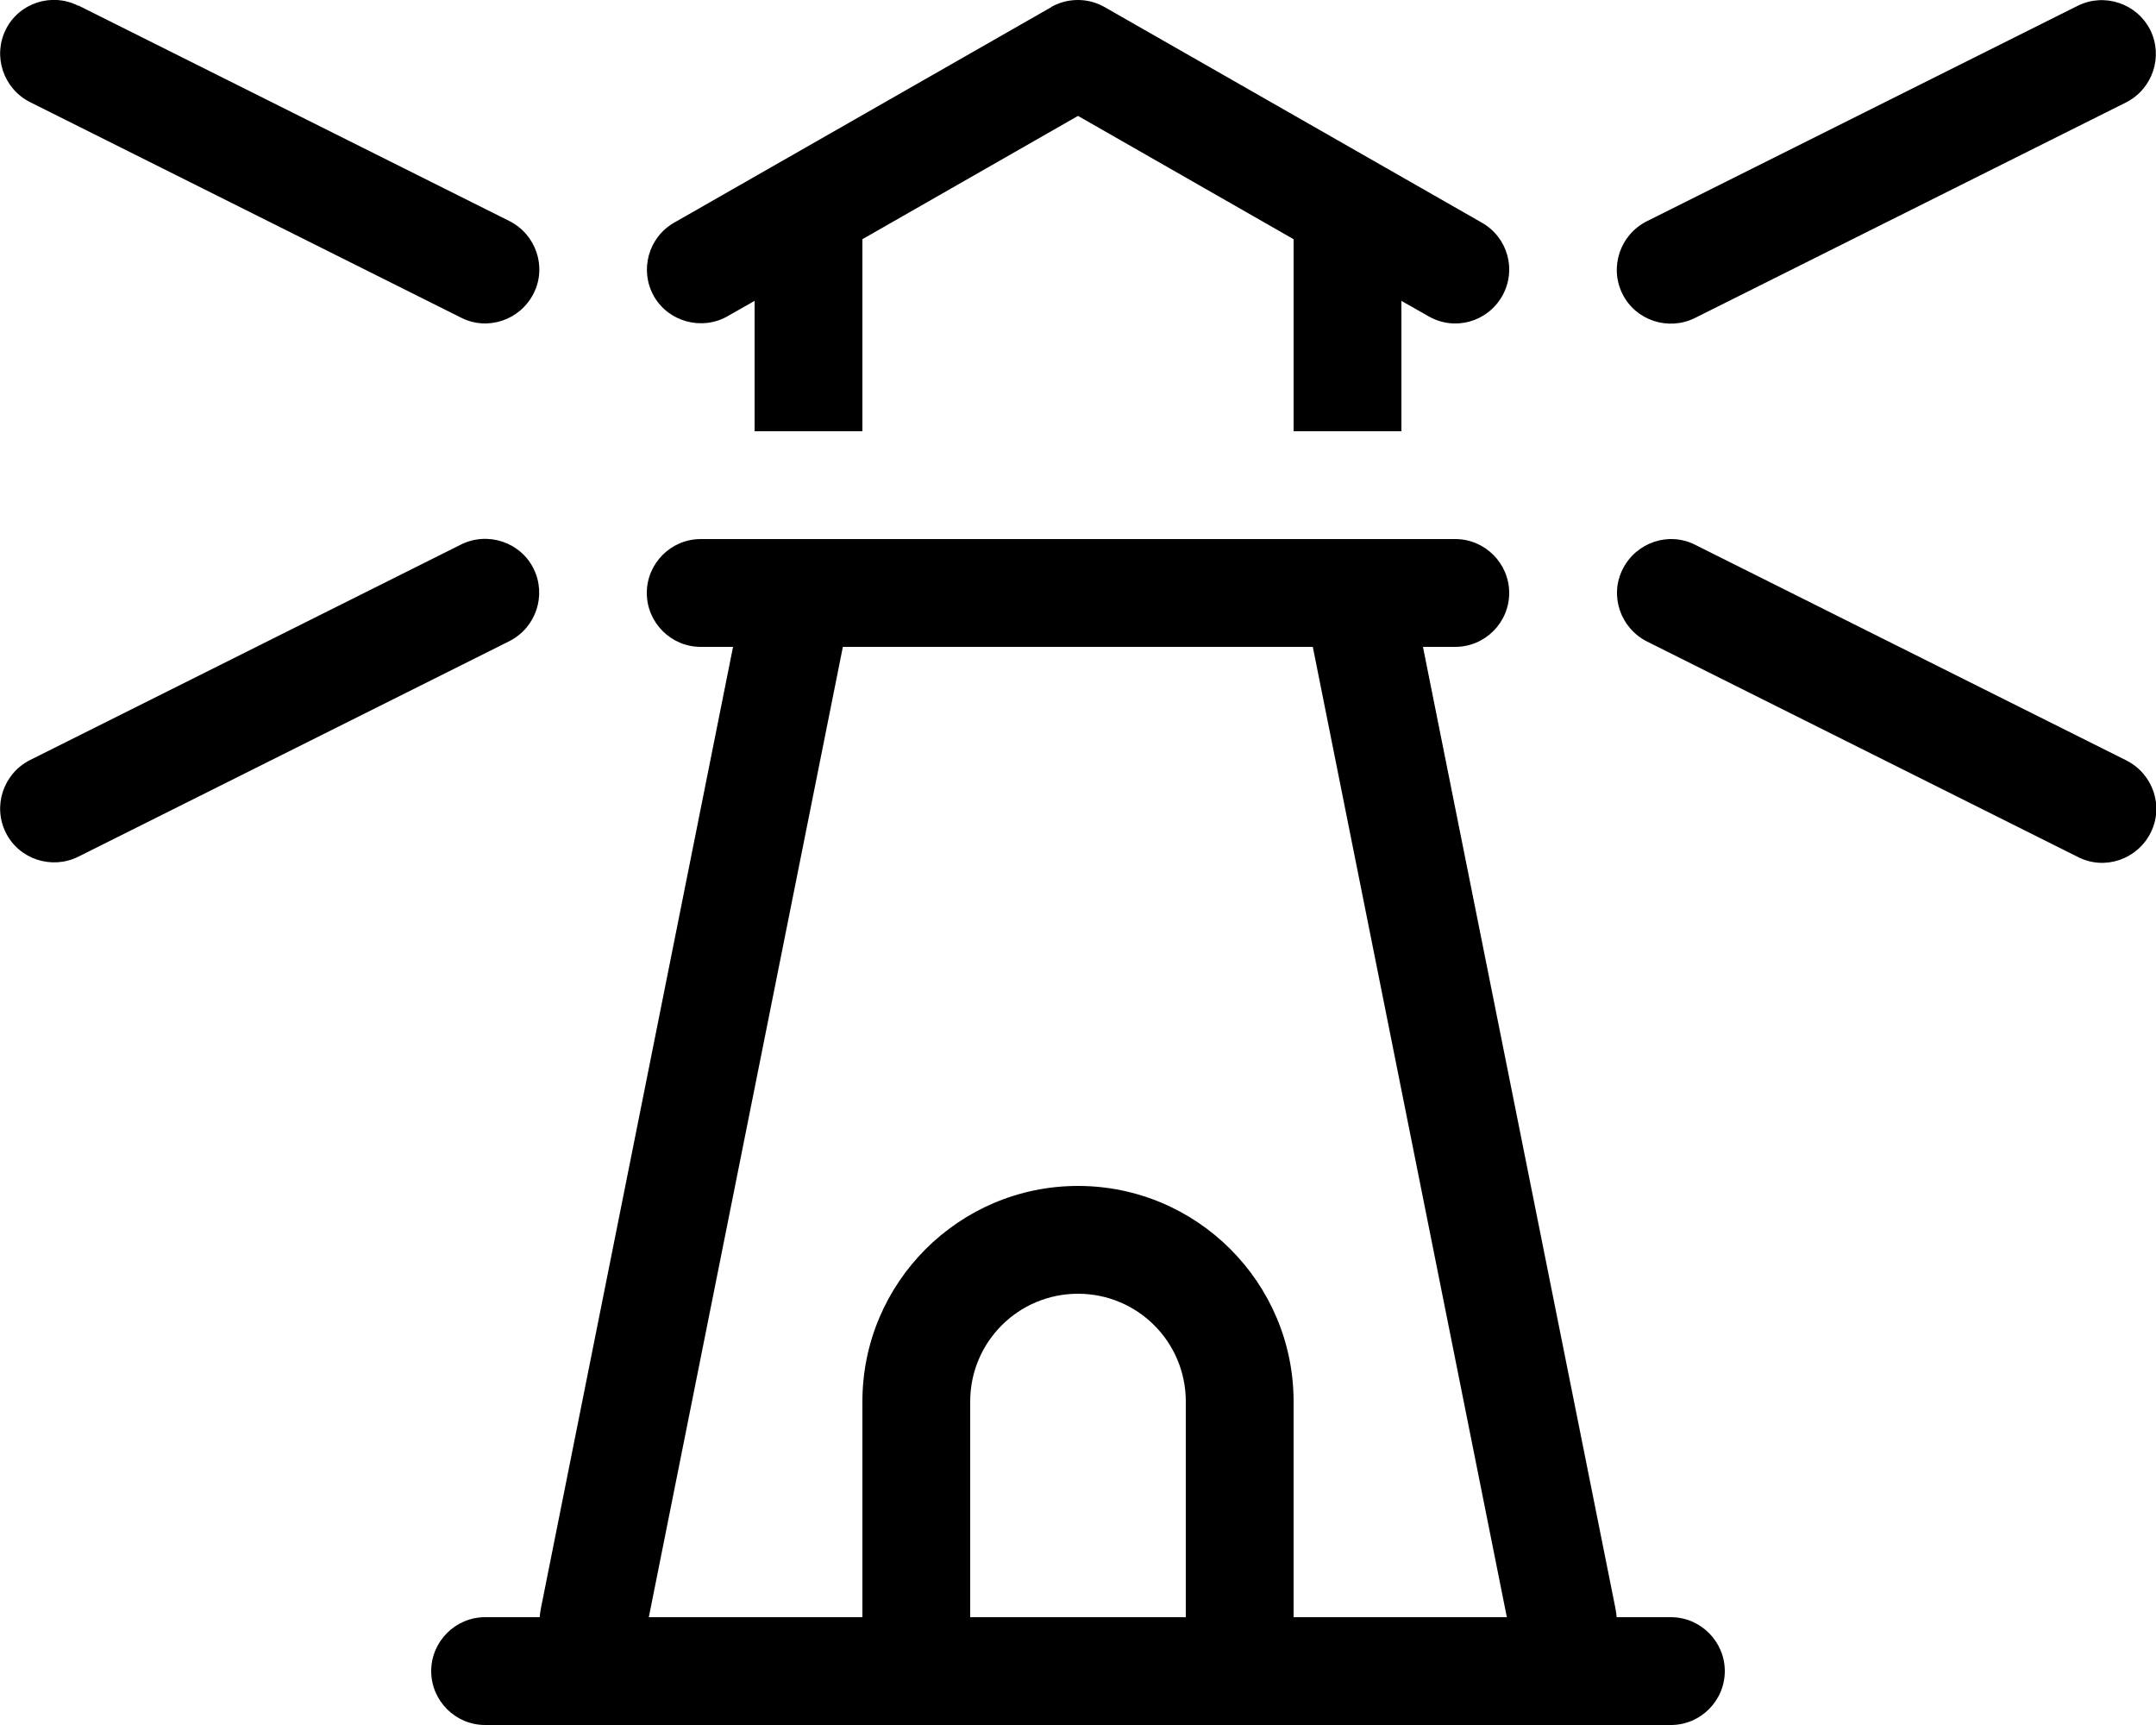 <svg fill="currentColor" xmlns="http://www.w3.org/2000/svg" viewBox="0 0 640 512"><!--! Font Awesome Pro 6.7.2 by @fontawesome - https://fontawesome.com License - https://fontawesome.com/license (Commercial License) Copyright 2024 Fonticons, Inc. --><path d="M23.2 1.7C15.3-2.3 5.6 .9 1.7 8.8s-.7 17.5 7.2 21.5l128 64c7.9 4 17.5 .7 21.5-7.2s.7-17.5-7.2-21.5l-128-64zm128 188.6c7.9-4 11.1-13.6 7.2-21.5s-13.6-11.1-21.5-7.2l-128 64c-7.9 4-11.1 13.6-7.2 21.5s13.6 11.1 21.5 7.2l128-64zM312.1 2.1l-112 64c-7.7 4.4-10.3 14.2-6 21.8s14.2 10.3 21.8 6l8.1-4.6 0 38.7 32 0 0-57 64-36.6L384 71l0 57 32 0 0-38.7 8.1 4.6c7.7 4.4 17.4 1.7 21.8-6s1.7-17.4-6-21.8l-112-64c-4.9-2.8-11-2.8-15.9 0zM250.2 192l139.5 0 57.6 288L384 480l0-64c0-35.3-28.7-64-64-64s-64 28.7-64 64l0 64-63.4 0 57.6-288zm-32.6 0l-57 285.2c-.2 .9-.3 1.9-.4 2.8L144 480c-8.8 0-16 7.2-16 16s7.2 16 16 16l45.1 0 66.9 0 32 0 64 0 32 0 66.9 0 45.1 0c8.8 0 16-7.2 16-16s-7.2-16-16-16l-16.1 0c-.1-.9-.2-1.9-.4-2.8L422.4 192l9.6 0c8.8 0 16-7.2 16-16s-7.2-16-16-16l-16 0-192 0-16 0c-8.8 0-16 7.2-16 16s7.2 16 16 16l9.6 0zM352 416l0 64-64 0 0-64c0-17.7 14.3-32 32-32s32 14.3 32 32zM638.3 8.9c-4-7.9-13.6-11.1-21.5-7.2l-128 64c-7.9 4-11.1 13.6-7.2 21.5s13.6 11.1 21.5 7.2l128-64c7.9-4 11.1-13.6 7.2-21.5zm-156.6 160c-4 7.9-.7 17.5 7.2 21.5l128 64c7.9 4 17.5 .7 21.5-7.2s.7-17.5-7.2-21.5l-128-64c-7.9-4-17.5-.7-21.5 7.2z"/></svg>
